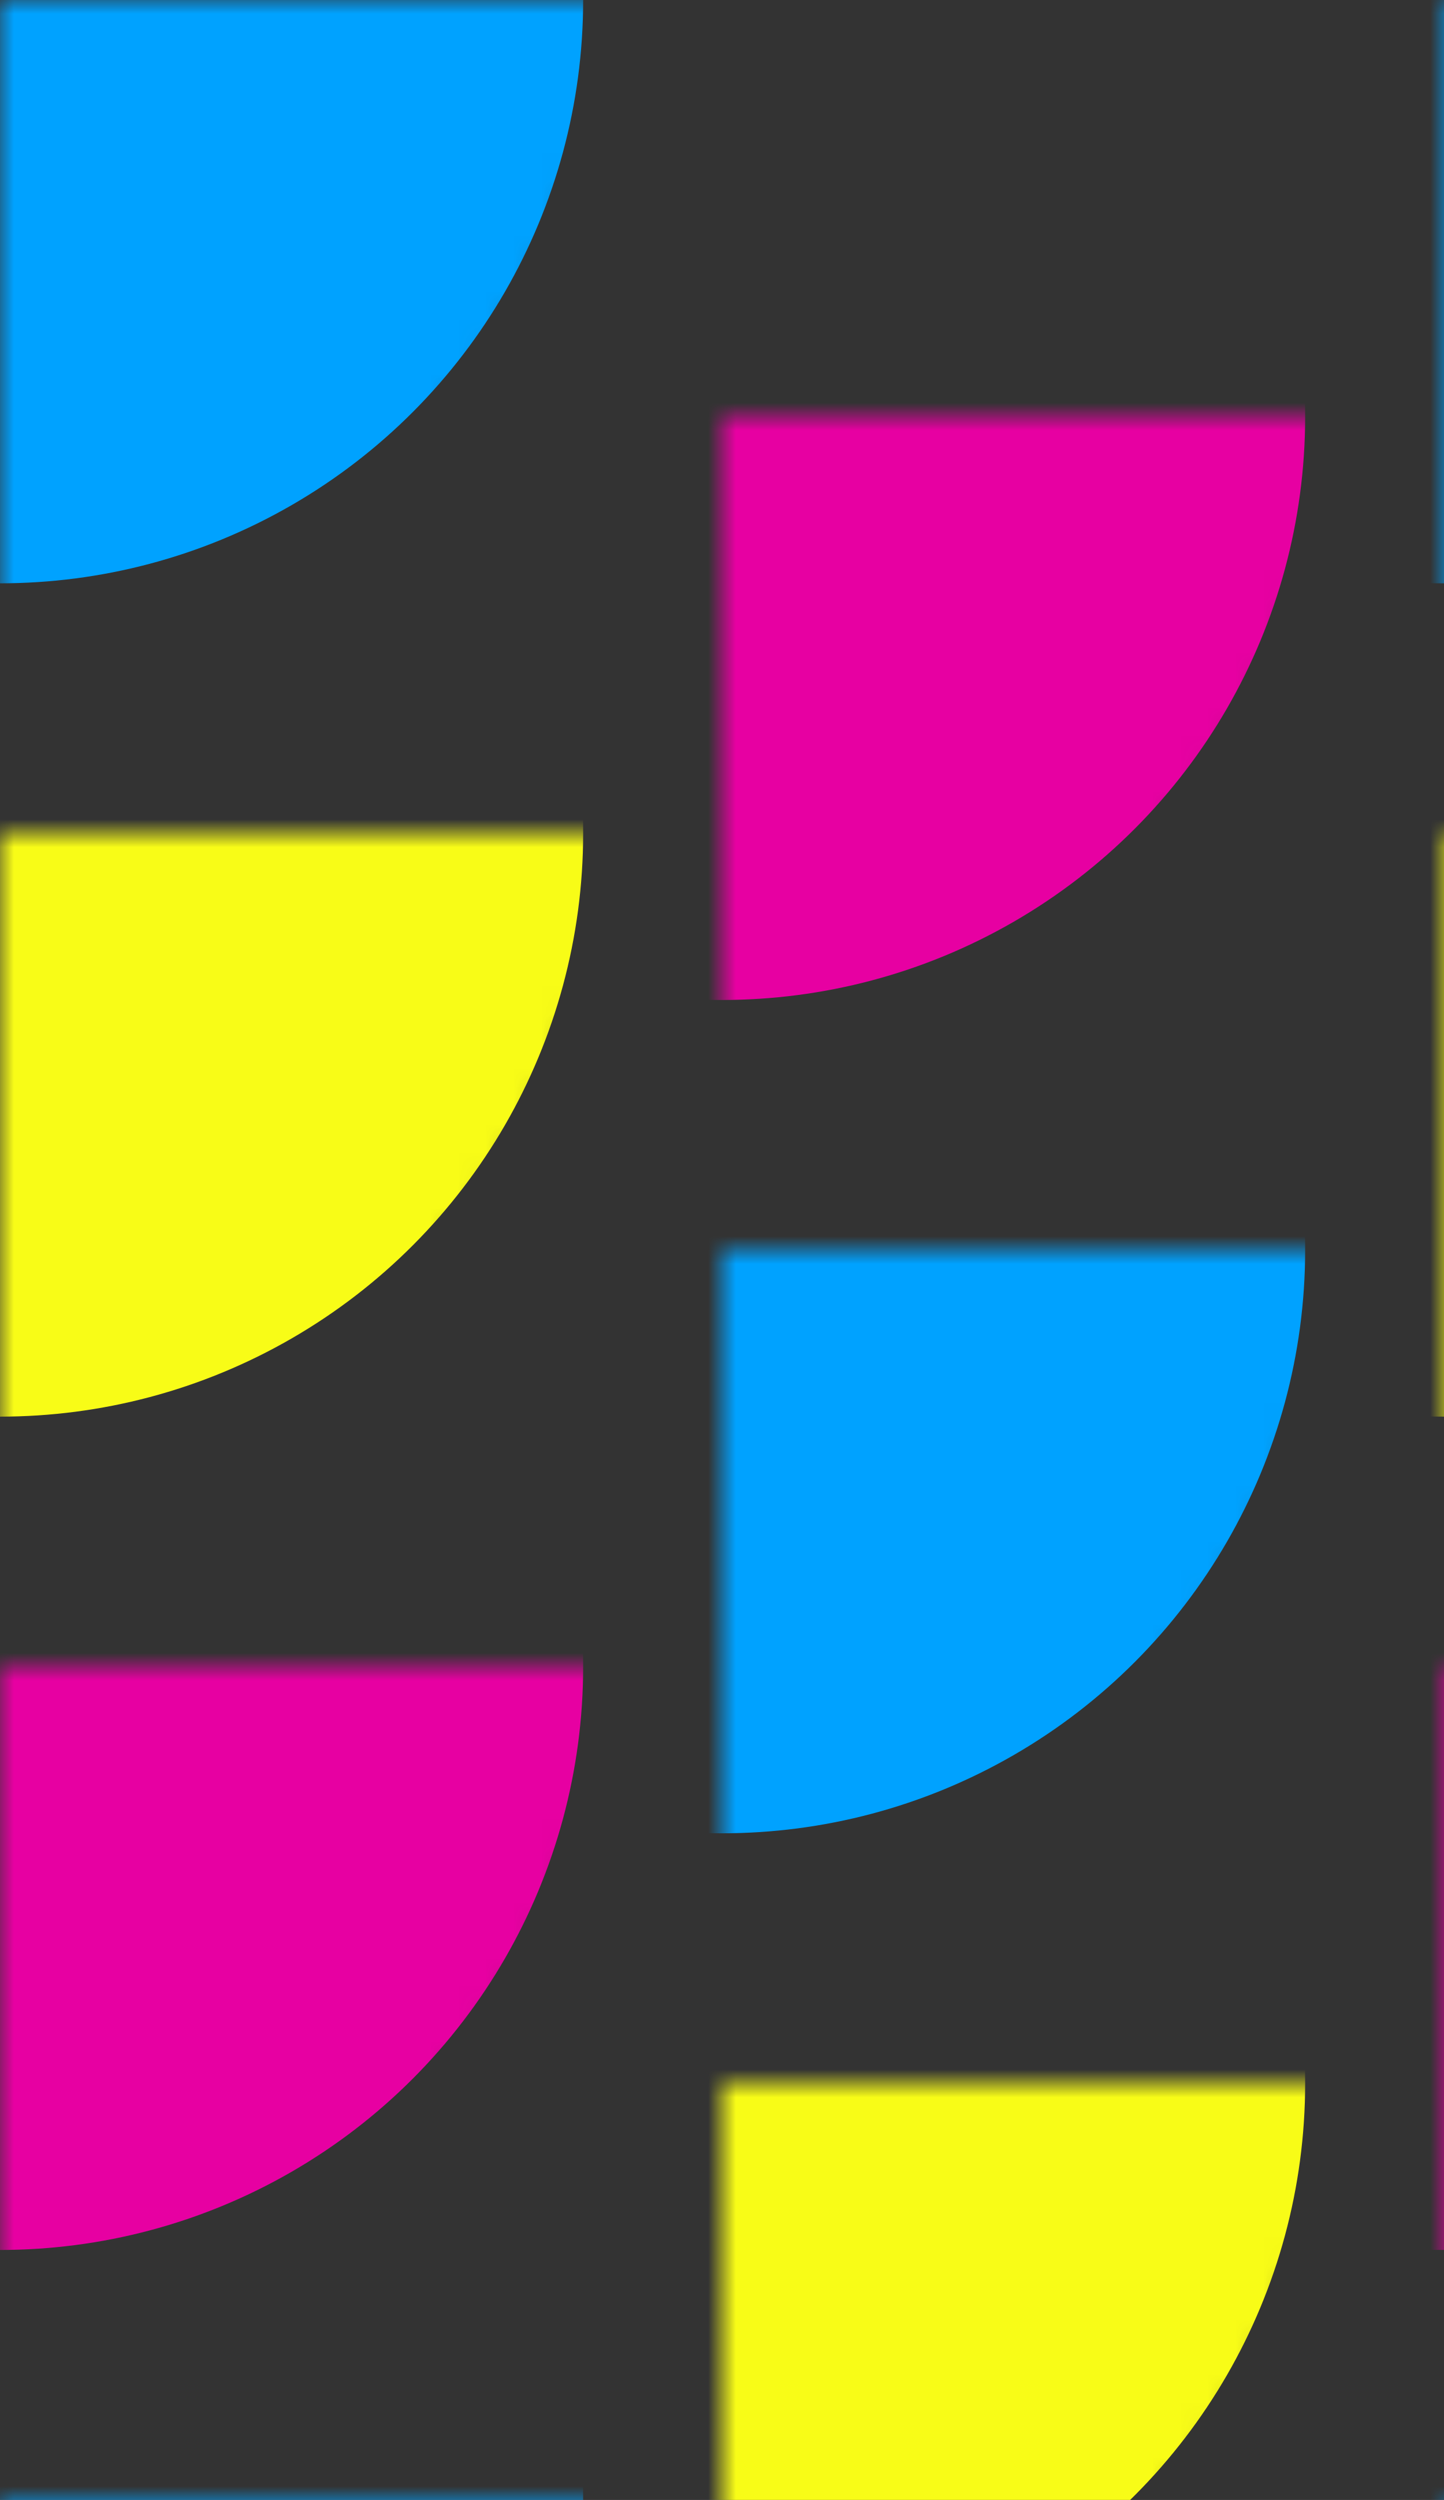 <svg 
    xmlns="http://www.w3.org/2000/svg"
    xmlns:xlink="http://www.w3.org/1999/xlink"
    width="520px"
    height="900px"
    viewBox="-26 -45 52 90">

    <rect x="-26" y="-45" width="52" height="90" fill="#333333" stroke="none"/>

    <defs>
        <mask id="maskone">
            <circle r="22" fill="#fff"/>
            <g fill="#000">
                <circle r="22" cy="30" />
                <circle r="22" cy="-15" cx="26" />
                <circle r="22" cy="-15" cx="-26" />
            </g>
        </mask>
        <circle id="piece" r="21" mask="url(#maskone)" />
    </defs>

    <g  fill="#e700a2">
        <use xlink:href="#piece" x="0" y="-30" />
        <use xlink:href="#piece" x="26" y="15" />
        <use xlink:href="#piece" x="-26" y="15" />
        <use xlink:href="#piece" x="0" y="60" />
    </g>        

    <g  fill="#00a2ff">
        <use xlink:href="#piece" x="0" y="0" />
        <use xlink:href="#piece" x="26" y="45" />
        <use xlink:href="#piece" x="-26" y="45" />
        <use xlink:href="#piece" x="26" y="-45" />
        <use xlink:href="#piece" x="-26" y="-45" />
    </g>

    <g  fill="#f8fc17">
        <use xlink:href="#piece" x="0" y="30" />
        <use xlink:href="#piece" x="26" y="-15" />
        <use xlink:href="#piece" x="-26" y="-15" />
    </g>        
     
</svg>
